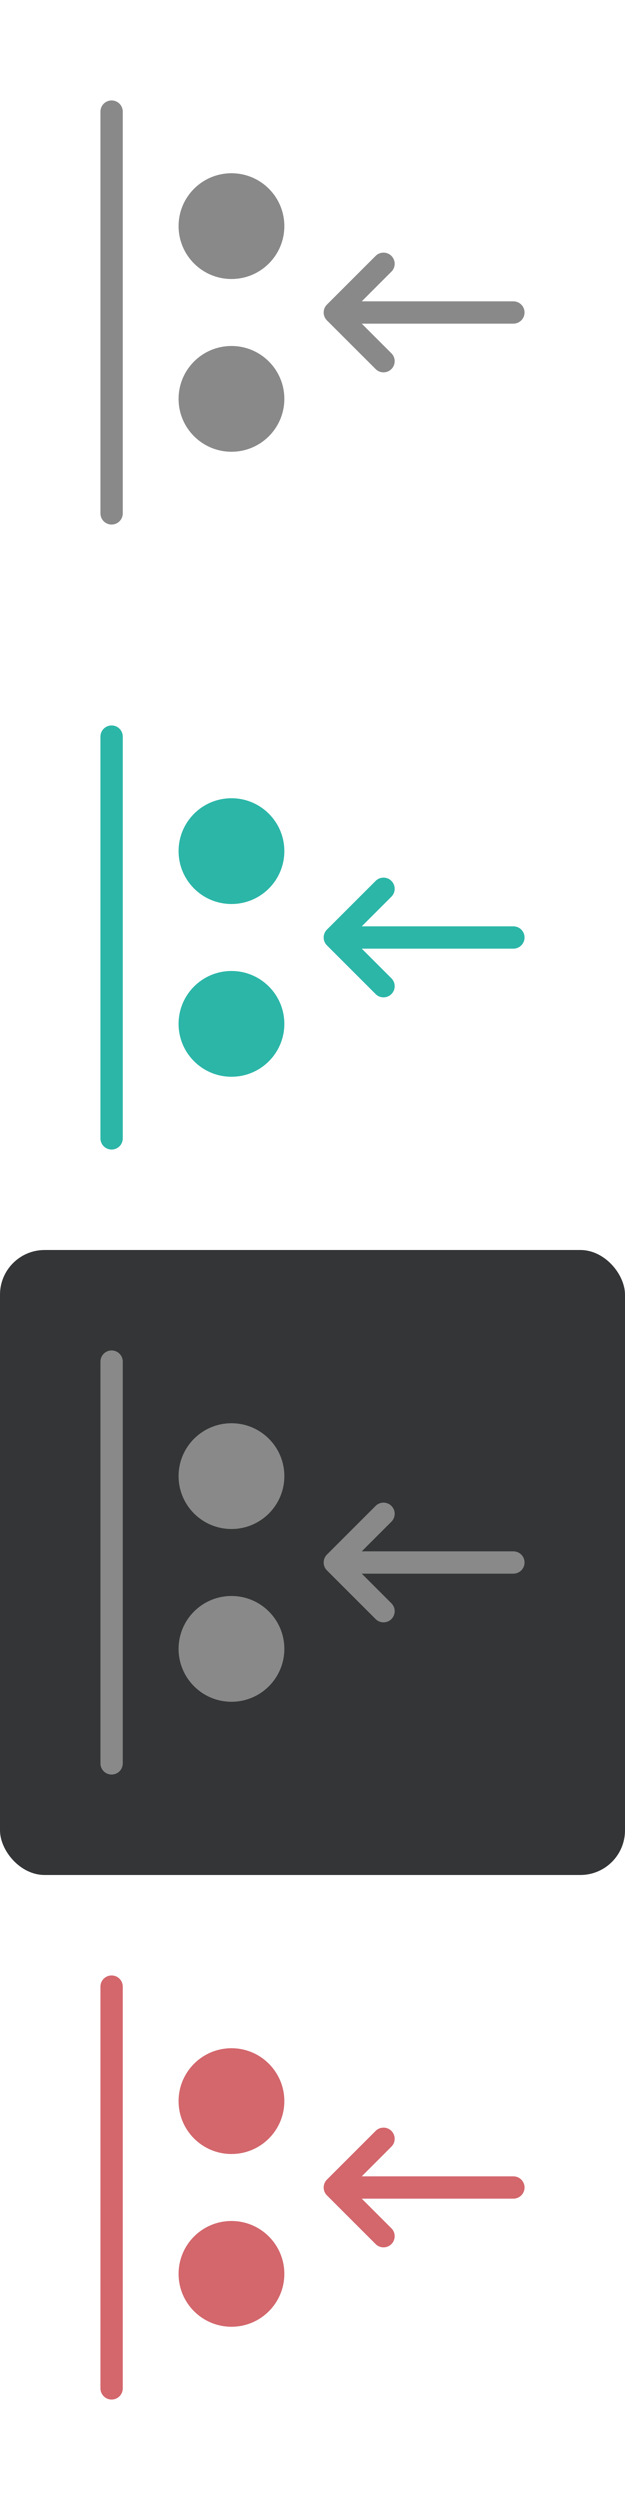 <svg width="28" height="112" viewBox="0 0 28 112" fill="none" xmlns="http://www.w3.org/2000/svg">
<g clip-path="url(#clip0_2429_6189)">
<path d="M10.37 12.5C11.678 12.5 12.739 11.439 12.739 10.13C12.739 8.821 11.678 7.761 10.37 7.761C9.061 7.761 8 8.821 8 10.13C8 11.439 9.061 12.5 10.37 12.5Z" fill="#888988"/>
<path d="M10.37 20.239C11.678 20.239 12.739 19.178 12.739 17.87C12.739 16.561 11.678 15.5 10.37 15.5C9.061 15.5 8 16.561 8 17.87C8 19.178 9.061 20.239 10.37 20.239Z" fill="#888988"/>
<path d="M5 5V23" stroke="#888988" stroke-linecap="round"/>
<path fill-rule="evenodd" clip-rule="evenodd" d="M14.646 14.354C14.451 14.158 14.451 13.842 14.646 13.646L16.828 11.464C17.024 11.269 17.34 11.269 17.535 11.464C17.731 11.66 17.731 11.976 17.535 12.171L16.207 13.5H23C23.276 13.5 23.5 13.724 23.5 14C23.5 14.276 23.276 14.5 23 14.5H16.207L17.535 15.828C17.731 16.024 17.731 16.34 17.535 16.535C17.34 16.731 17.024 16.731 16.828 16.535L14.646 14.354Z" fill="#888988"/>
<path d="M10.37 40.5C11.678 40.5 12.739 39.439 12.739 38.13C12.739 36.822 11.678 35.761 10.37 35.761C9.061 35.761 8 36.822 8 38.13C8 39.439 9.061 40.5 10.37 40.5Z" fill="#2BB6A8"/>
<path d="M10.37 48.239C11.678 48.239 12.739 47.178 12.739 45.87C12.739 44.561 11.678 43.5 10.37 43.5C9.061 43.5 8 44.561 8 45.87C8 47.178 9.061 48.239 10.37 48.239Z" fill="#2BB6A8"/>
<path d="M5 33V51" stroke="#2BB6A8" stroke-linecap="round"/>
<path fill-rule="evenodd" clip-rule="evenodd" d="M14.646 42.353C14.451 42.158 14.451 41.842 14.646 41.646L16.828 39.464C17.024 39.269 17.34 39.269 17.535 39.464C17.731 39.66 17.731 39.976 17.535 40.172L16.207 41.5H23C23.276 41.5 23.5 41.724 23.5 42C23.5 42.276 23.276 42.5 23 42.5H16.207L17.535 43.828C17.731 44.024 17.731 44.34 17.535 44.535C17.34 44.731 17.024 44.731 16.828 44.535L14.646 42.353Z" fill="#2BB6A8"/>
<rect y="56" width="28" height="28" rx="2" fill="#333536"/>
<path d="M10.37 68.5C11.678 68.5 12.739 67.439 12.739 66.13C12.739 64.822 11.678 63.761 10.37 63.761C9.061 63.761 8 64.822 8 66.13C8 67.439 9.061 68.5 10.37 68.5Z" fill="#888988"/>
<path d="M10.37 76.24C11.678 76.24 12.739 75.178 12.739 73.87C12.739 72.561 11.678 71.5 10.37 71.5C9.061 71.5 8 72.561 8 73.87C8 75.178 9.061 76.24 10.37 76.24Z" fill="#888988"/>
<path d="M5 61V79" stroke="#888988" stroke-linecap="round"/>
<path fill-rule="evenodd" clip-rule="evenodd" d="M14.646 70.353C14.451 70.158 14.451 69.842 14.646 69.646L16.828 67.464C17.024 67.269 17.34 67.269 17.535 67.464C17.731 67.66 17.731 67.976 17.535 68.171L16.207 69.5H23C23.276 69.5 23.5 69.724 23.5 70C23.5 70.276 23.276 70.5 23 70.5H16.207L17.535 71.828C17.731 72.024 17.731 72.34 17.535 72.535C17.34 72.731 17.024 72.731 16.828 72.535L14.646 70.353Z" fill="#888988"/>
<path d="M10.37 96.5C11.678 96.5 12.739 95.439 12.739 94.13C12.739 92.822 11.678 91.76 10.37 91.76C9.061 91.76 8 92.822 8 94.13C8 95.439 9.061 96.5 10.37 96.5Z" fill="#D3676C"/>
<path d="M10.37 104.239C11.678 104.239 12.739 103.179 12.739 101.87C12.739 100.561 11.678 99.5 10.37 99.5C9.061 99.5 8 100.561 8 101.87C8 103.179 9.061 104.239 10.37 104.239Z" fill="#D3676C"/>
<path d="M5 89V107" stroke="#D3676C" stroke-linecap="round"/>
<path fill-rule="evenodd" clip-rule="evenodd" d="M14.646 98.353C14.451 98.158 14.451 97.842 14.646 97.646L16.828 95.464C17.024 95.269 17.34 95.269 17.535 95.464C17.731 95.66 17.731 95.976 17.535 96.171L16.207 97.5H23C23.276 97.5 23.5 97.724 23.5 98C23.5 98.276 23.276 98.5 23 98.5H16.207L17.535 99.828C17.731 100.024 17.731 100.34 17.535 100.536C17.34 100.731 17.024 100.731 16.828 100.536L14.646 98.353Z" fill="#D3676C"/>
</g>
<defs>
<clipPath id="clip0_2429_6189">
<rect width="28" height="112" fill="white"/>
</clipPath>
</defs>
</svg>
